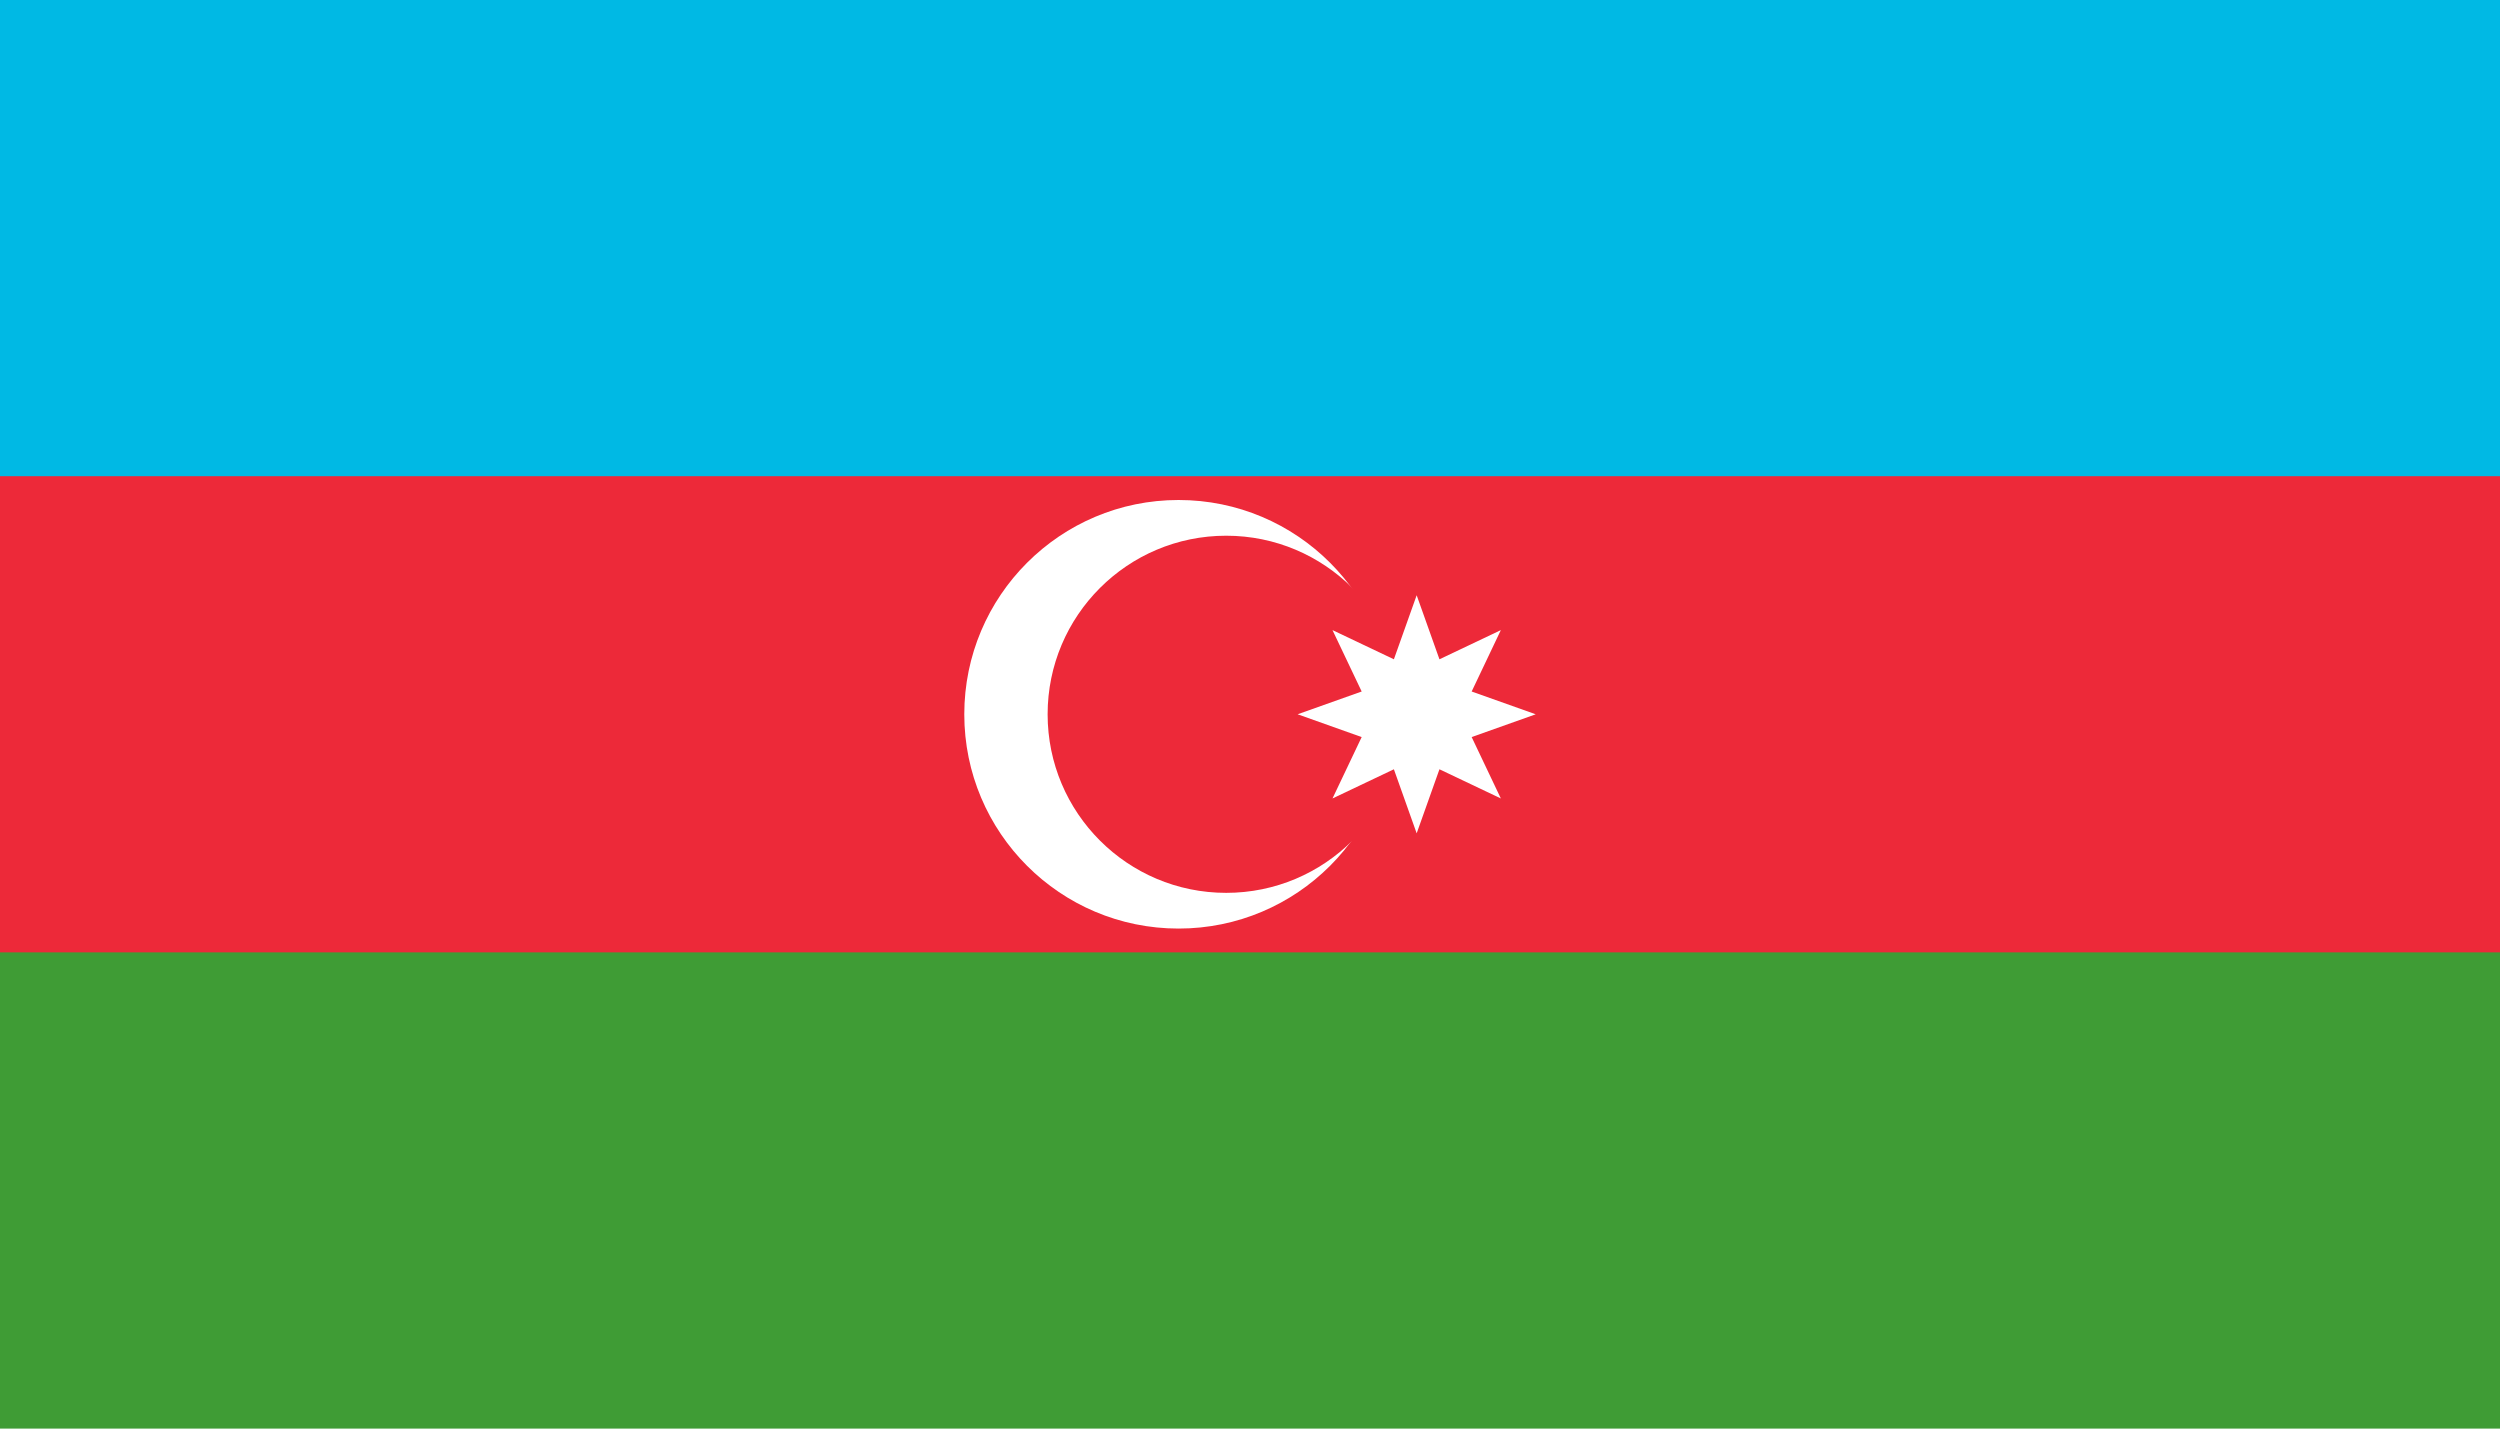 <?xml version="1.0" encoding="UTF-8" standalone="no"?>
<svg
   xmlns:dc="http://purl.org/dc/elements/1.1/"
   xmlns:cc="http://creativecommons.org/ns#"
   xmlns:rdf="http://www.w3.org/1999/02/22-rdf-syntax-ns#"
   xmlns:svg="http://www.w3.org/2000/svg"
   xmlns="http://www.w3.org/2000/svg"
   xmlns:sodipodi="http://sodipodi.sourceforge.net/DTD/sodipodi-0.dtd"
   xmlns:inkscape="http://www.inkscape.org/namespaces/inkscape"
   width="875"
   height="500"
   version="1.1"
   id="svg22"
   sodipodi:docname="Azerbaijan.svg"
   inkscape:version="1.0.2 (e86c8708, 2021-01-15)">
  <defs
     id="defs26" />
  <sodipodi:namedview
     pagecolor="#ffffff"
     bordercolor="#666666"
     borderopacity="1"
     objecttolerance="10"
     gridtolerance="10"
     guidetolerance="10"
     inkscape:pageopacity="0"
     inkscape:pageshadow="2"
     inkscape:window-width="1344"
     inkscape:window-height="729"
     id="namedview24"
     showgrid="false"
     inkscape:zoom="0.50317243"
     inkscape:cx="545.1394"
     inkscape:cy="359.74311"
     inkscape:window-x="0"
     inkscape:window-y="25"
     inkscape:window-maximized="1"
     inkscape:current-layer="svg22" />
  <rect
     width="875"
     height="500"
     fill="#3f9c35"
     id="rect10"
     x="0"
     y="0"
     style="stroke-width:0.78" />
  <rect
     width="875"
     height="333.333"
     fill="#ed2939"
     id="rect12"
     x="0"
     y="0"
     style="stroke-width:0.78" />
  <rect
     width="875"
     height="166.667"
     fill="#00b9e4"
     id="rect14"
     x="0"
     y="0"
     style="stroke-width:0.78" />
  <g
     id="g33"
     transform="translate(-70.833)">
    <circle
       cx="483.333"
       cy="250"
       r="75"
       fill="#ffffff"
       id="circle16"
       style="stroke-width:0.833" />
    <circle
       cx="500"
       cy="250"
       r="62.5"
       fill="#ed2939"
       id="circle18"
       style="stroke-width:0.833" />
    <path
       d="m 566.667,208.333 7.973,22.419 21.49,-10.215 -10.215,21.49 22.419,7.973 -22.419,7.973 10.215,21.49 -21.49,-10.215 -7.973,22.419 -7.973,-22.419 -21.49,10.215 10.215,-21.49 L 525,250 l 22.419,-7.973 -10.215,-21.49 21.49,10.215 z"
       fill="#ffffff"
       id="path20"
       style="stroke-width:0.833" />
  </g>
</svg>
